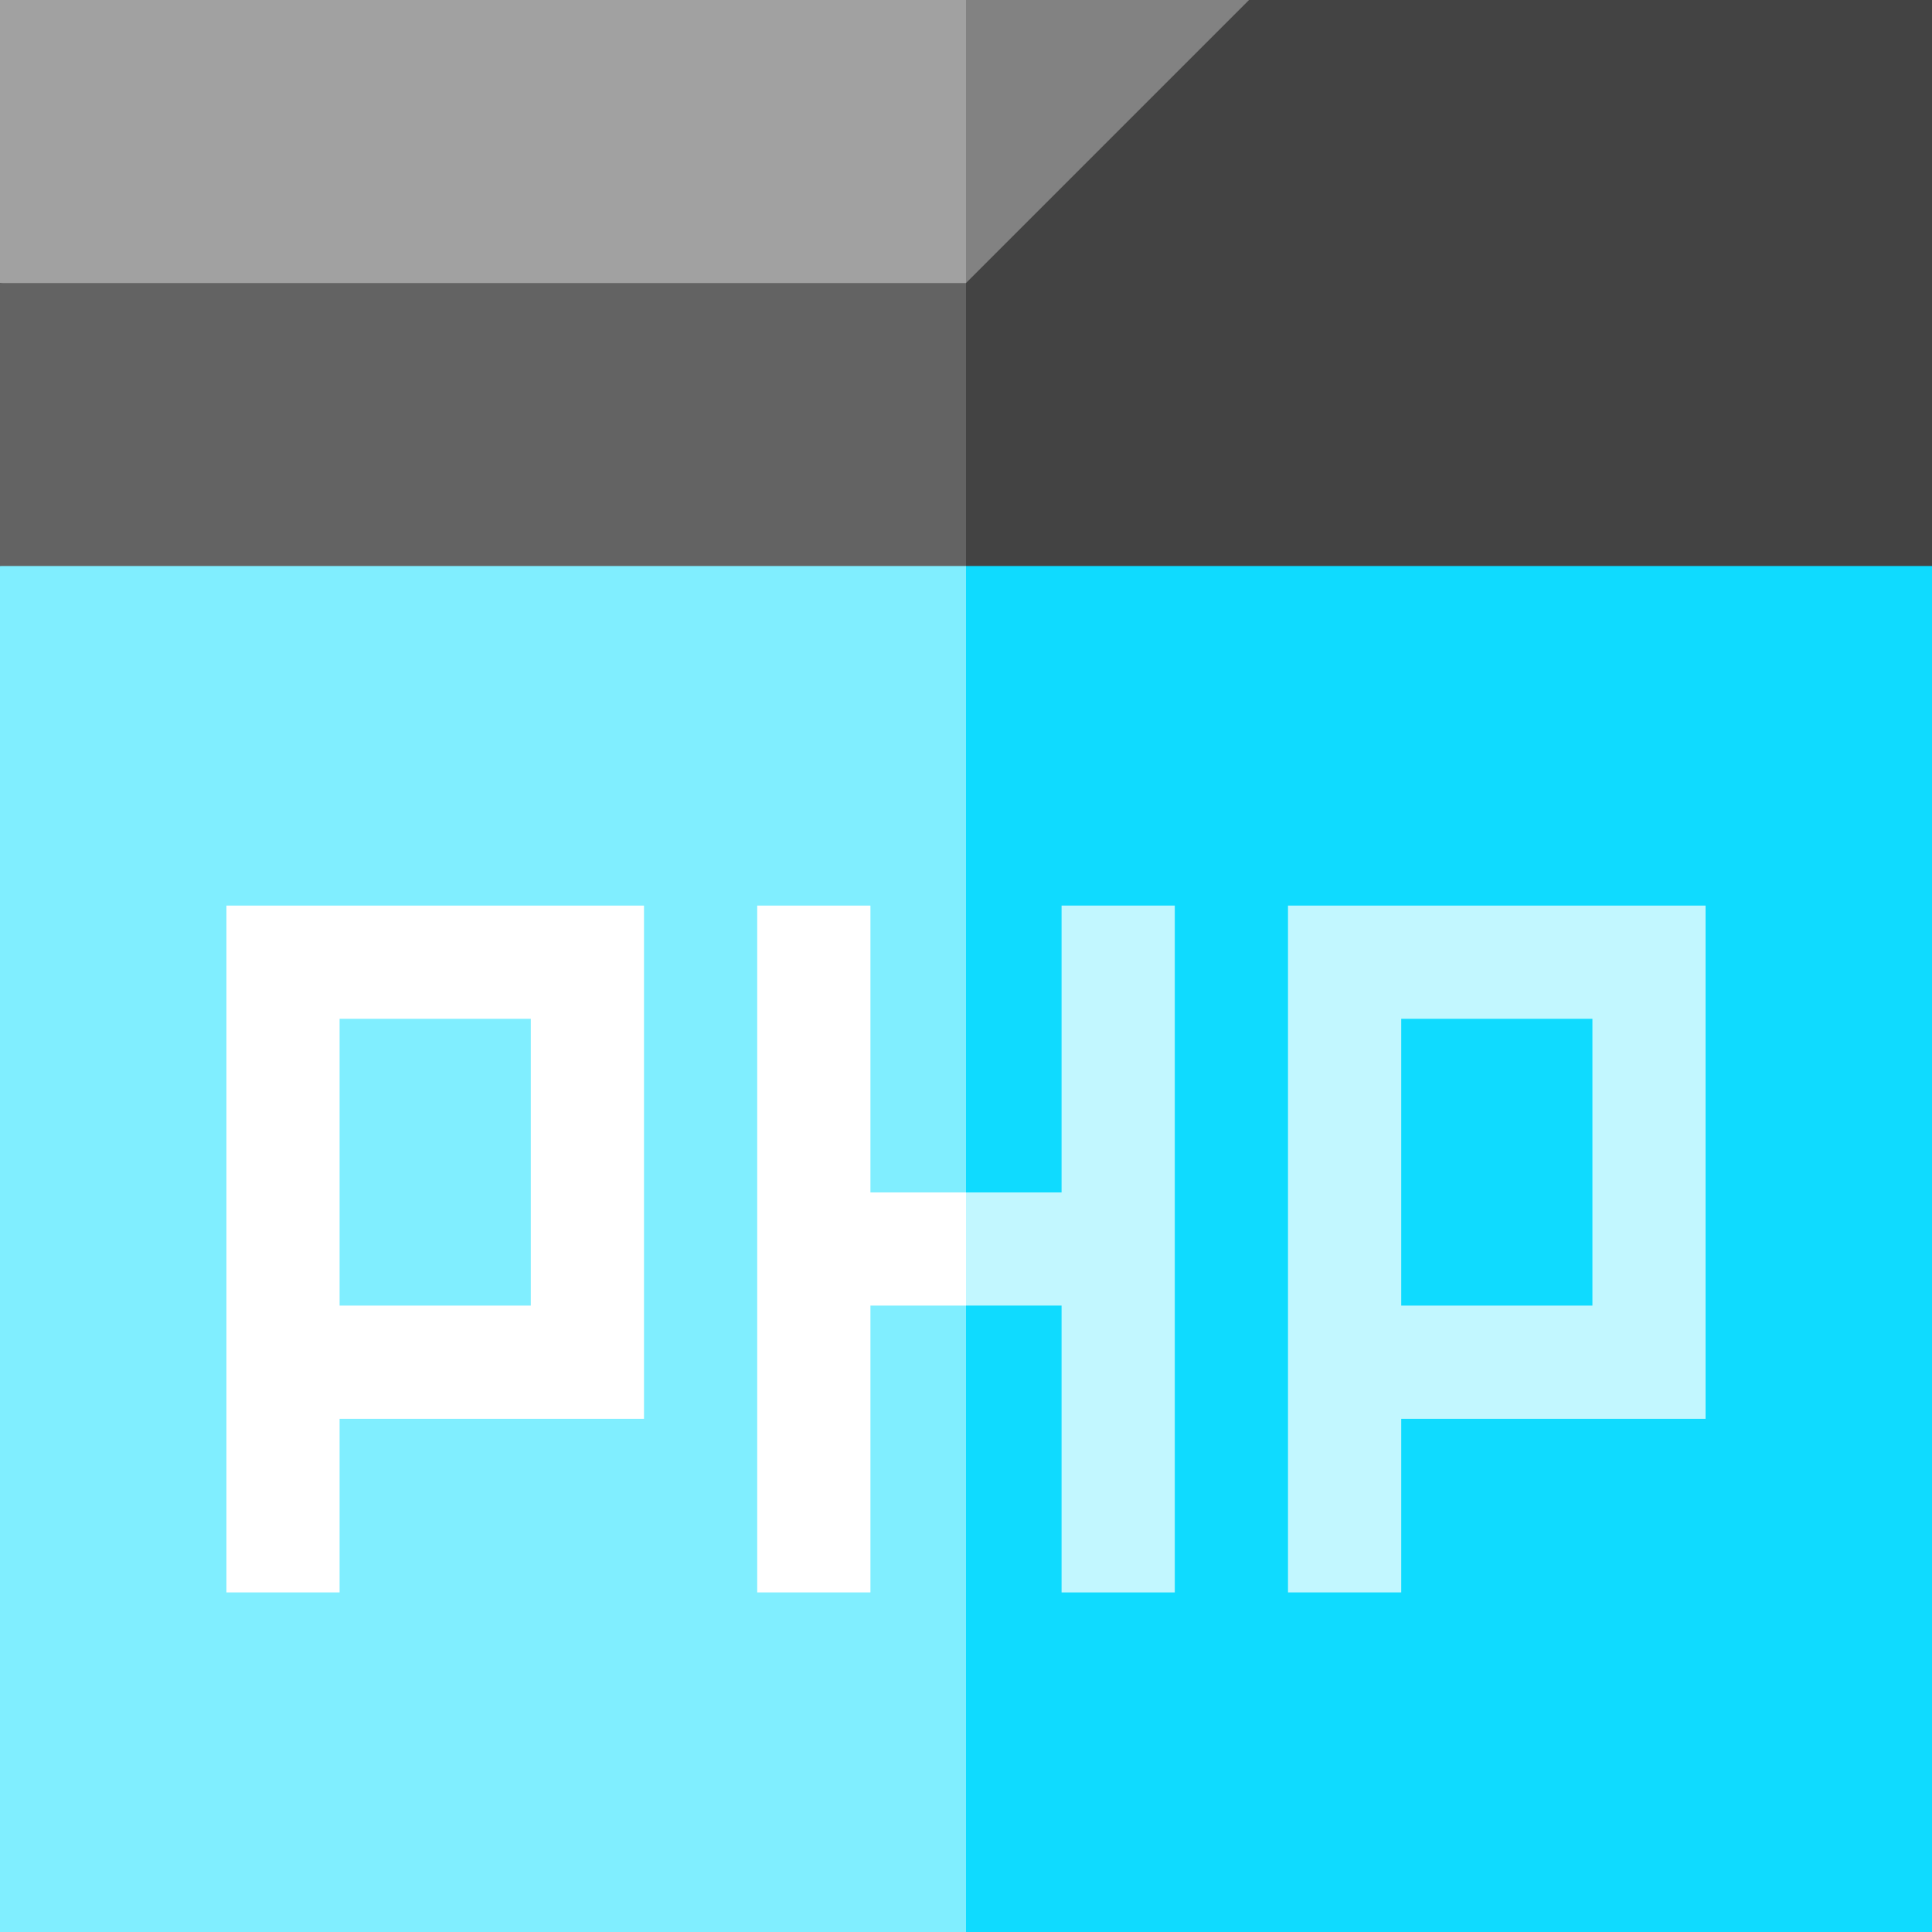 <svg width="30" height="30" viewBox="0 0 30 30" fill="none" xmlns="http://www.w3.org/2000/svg">
<rect x="0" y="0" width="30" height="30" fill="#333333" stroke="none"/>
<g clip-path="url(#clip0_28_1853)">
<path d="M15 0H0V4.395L16.758 7.91L15 0Z" fill="#A1A1A1"/>
<path d="M15 0H19.395V7.031H15V0Z" fill="#828282"/>
<path d="M16.758 4.395H0V8.789L16.758 13.184V4.395Z" fill="#636363"/>
<path d="M15 12.305L30 8.789V0H19.395L15 4.395V12.305Z" fill="#434343"/>
<path d="M30 8.789H15L7.969 19.395L15 30H30V8.789Z" fill="#0FDBFF"/>
<path d="M0 8.789H15V30H0V8.789Z" fill="#80EEFF"/>
<path d="M3.516 24.727H5.273V22.031H10V14.062H3.516V24.727ZM5.273 15.82H8.242V20.273H5.273V15.82Z" fill="white"/>
<path d="M20 14.062V24.727H21.758V22.031H26.484V14.062H20ZM24.727 20.273H21.758V15.82H24.727V20.273Z" fill="#C2F7FF"/>
<path d="M16.484 14.062V18.516H15L14.121 19.365L15 20.273H16.484V24.727H18.242V14.062H16.484Z" fill="#C2F7FF"/>
<path d="M13.516 18.516V14.062H11.758V24.727H13.516V20.273H15V18.516H13.516Z" fill="white"/>
</g>
<defs>
<clipPath id="clip0_28_1853">
<rect width="30" height="30" fill="white"/>
</clipPath>
</defs>
</svg>
